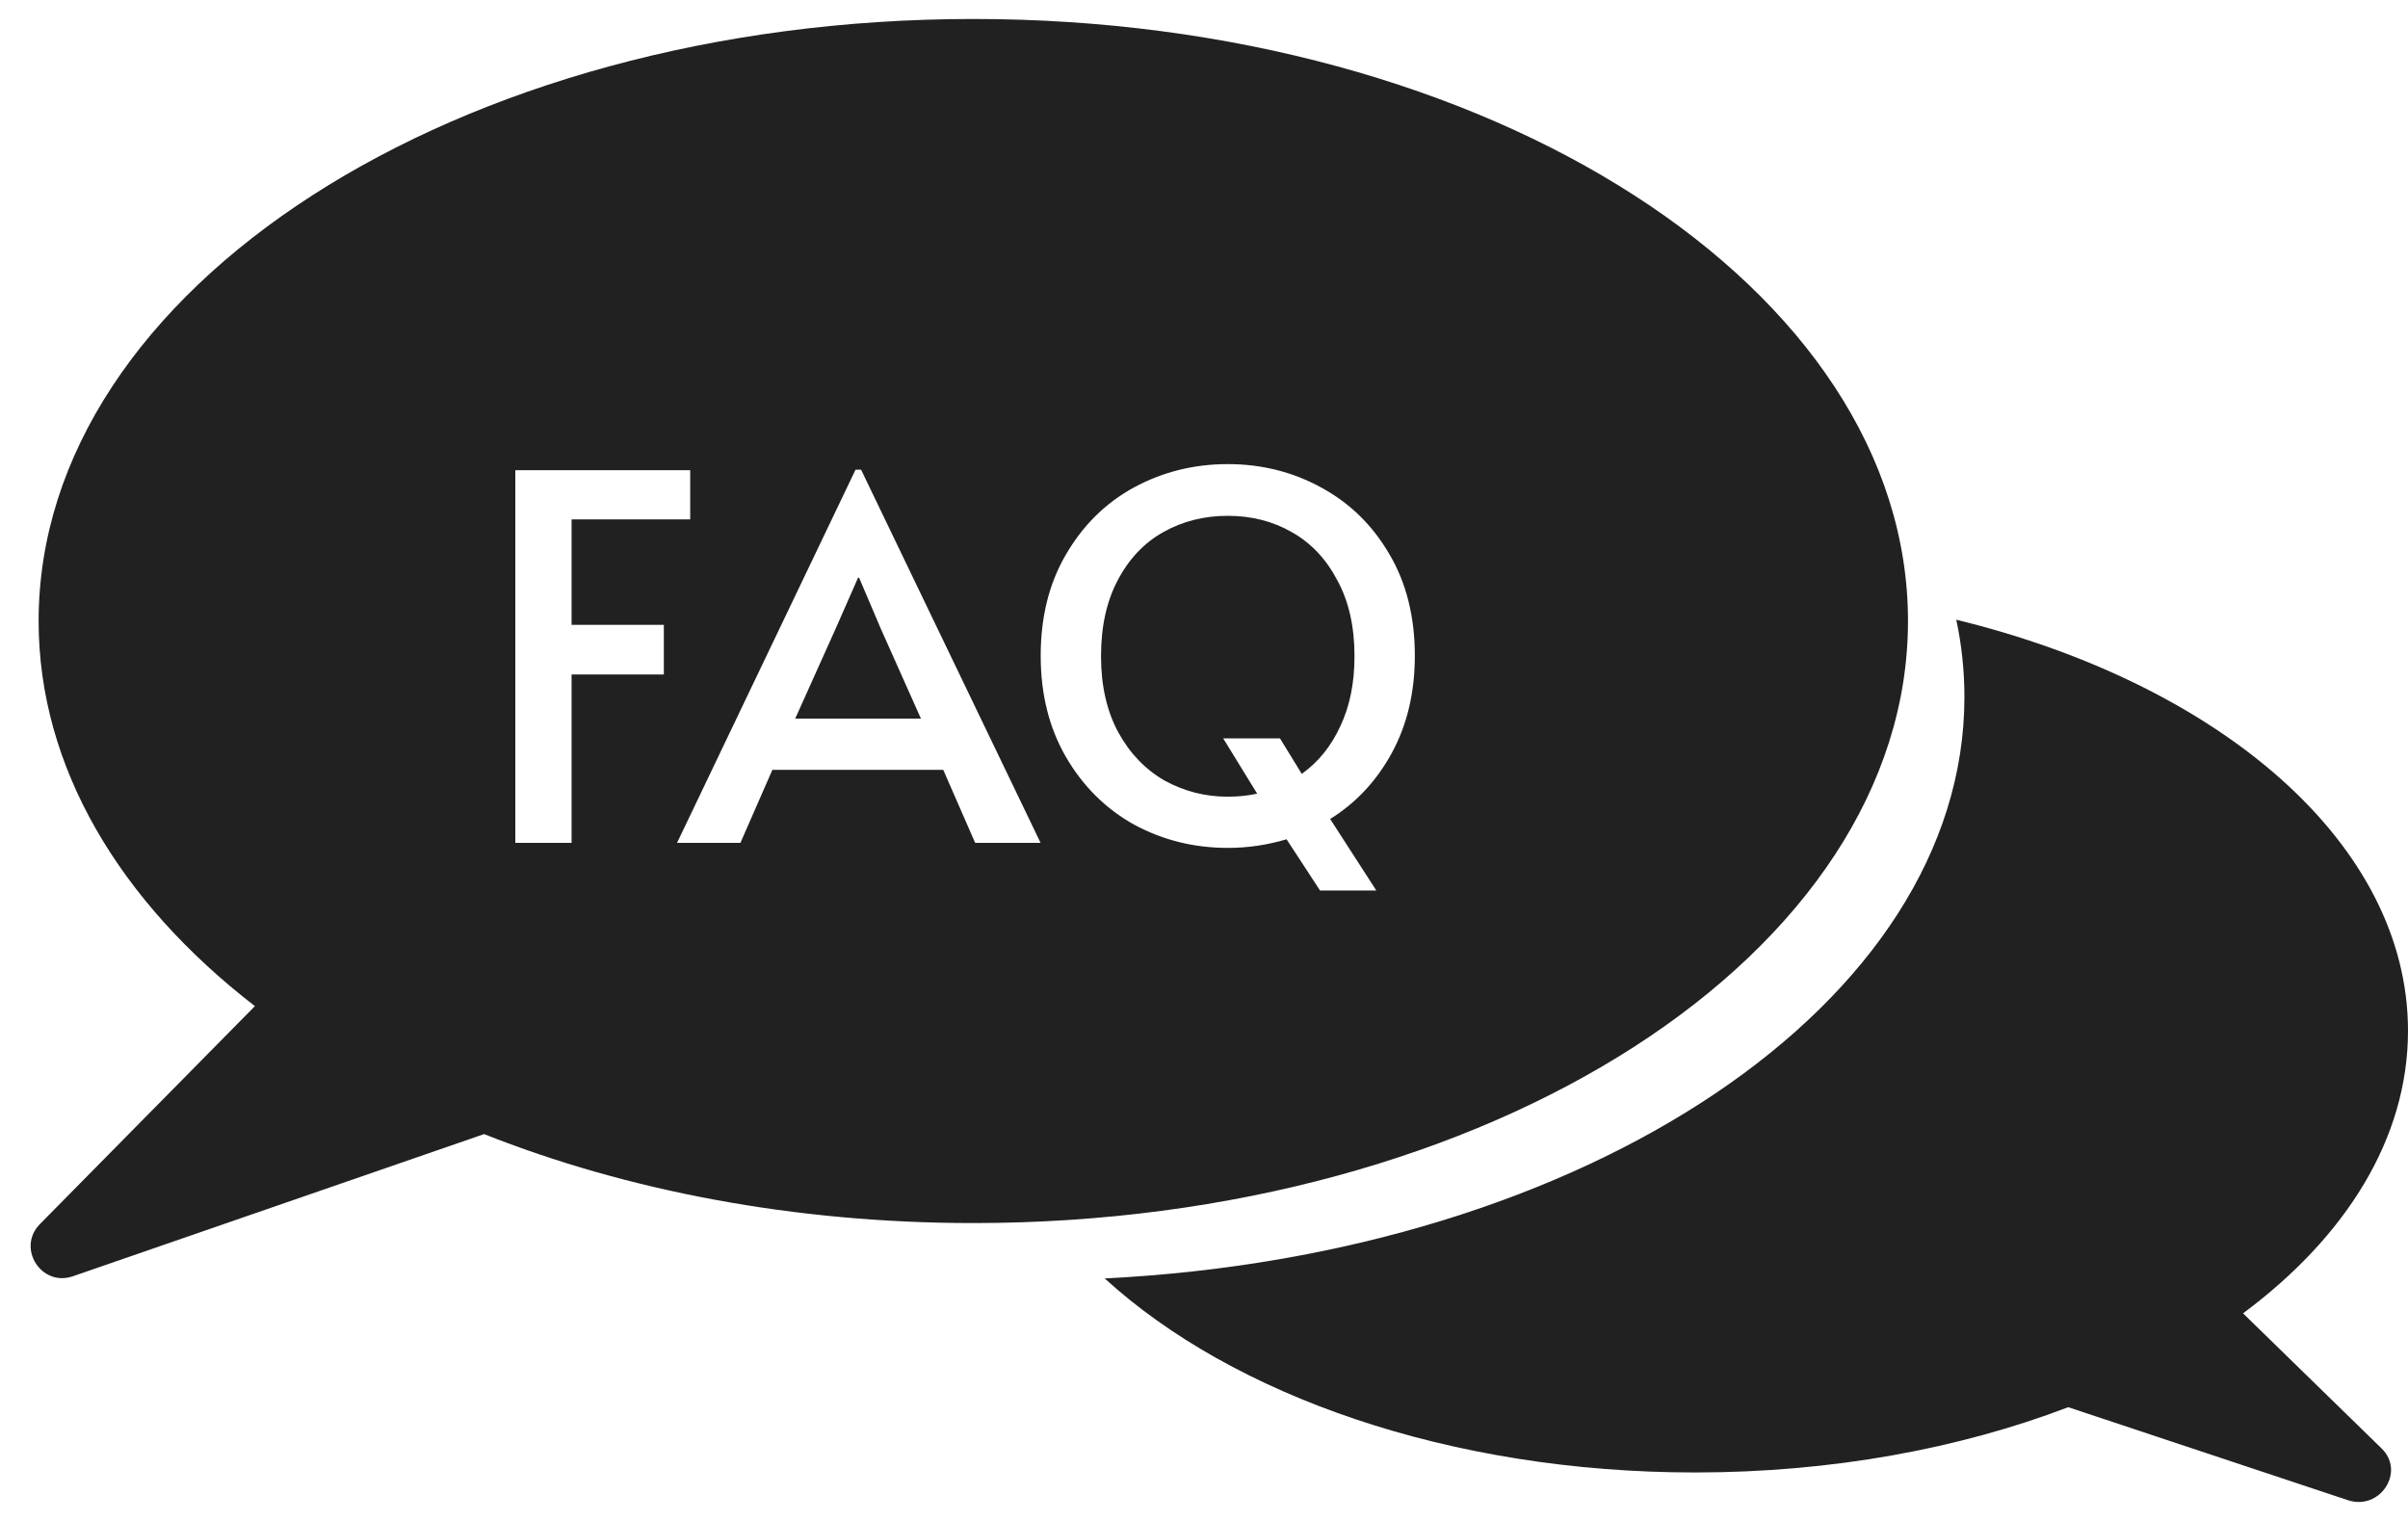 <svg width="76" height="48" viewBox="0 0 76 48" fill="none" xmlns="http://www.w3.org/2000/svg">
<path fill-rule="evenodd" clip-rule="evenodd" d="M34.866 40.346C50.052 39.594 62 31.667 62 21.998C62 21.171 61.913 20.356 61.743 19.558C70.092 21.595 76 26.636 76 32.531C76 35.923 74.045 39.032 70.794 41.448L75.169 45.714C75.923 46.45 75.116 47.682 74.101 47.344L65.277 44.41C61.851 45.717 57.818 46.47 53.5 46.47C45.749 46.47 38.913 44.042 34.866 40.346Z" fill="#212122"/>
<path fill-rule="evenodd" clip-rule="evenodd" d="M60.219 19.599C60.219 30.092 47.012 38.599 30.719 38.599C25.058 38.599 19.77 37.572 15.279 35.791L2.3 40.278C1.3 40.623 0.518 39.383 1.261 38.63L8.045 31.753C3.783 28.459 1.219 24.222 1.219 19.599C1.219 9.105 14.427 0.599 30.719 0.599C47.012 0.599 60.219 9.105 60.219 19.599ZM21.784 14.839H16.264V26.599H18.04V21.287H20.952V19.719H18.04V16.391H21.784V14.839ZM32.842 26.599L27.177 14.823H27.002L21.369 26.599H23.369L24.378 24.295H29.77L30.777 26.599H32.842ZM25.098 22.679L26.378 19.831L27.082 18.231H27.114L27.802 19.847L29.066 22.679H25.098ZM43.934 23.751C44.414 22.865 44.654 21.847 44.654 20.695C44.654 19.468 44.388 18.401 43.854 17.495C43.321 16.577 42.601 15.873 41.694 15.383C40.798 14.892 39.817 14.647 38.75 14.647C37.684 14.647 36.697 14.892 35.79 15.383C34.894 15.873 34.18 16.577 33.646 17.495C33.113 18.401 32.846 19.468 32.846 20.695C32.846 21.911 33.113 22.977 33.646 23.895C34.18 24.812 34.894 25.521 35.79 26.023C36.697 26.513 37.684 26.759 38.75 26.759C39.38 26.759 39.998 26.668 40.606 26.487L41.662 28.103H43.438L41.982 25.847C42.804 25.335 43.454 24.636 43.934 23.751ZM35.294 23.111C34.932 22.439 34.75 21.639 34.75 20.711C34.75 19.772 34.926 18.972 35.278 18.311C35.63 17.639 36.11 17.132 36.718 16.791C37.326 16.449 38.004 16.279 38.75 16.279C39.497 16.279 40.169 16.449 40.766 16.791C41.374 17.132 41.854 17.639 42.206 18.311C42.569 18.972 42.75 19.772 42.75 20.711C42.75 21.553 42.601 22.289 42.302 22.919C42.014 23.548 41.609 24.049 41.086 24.423L40.398 23.303H38.606L39.678 25.047C39.39 25.111 39.081 25.143 38.75 25.143C38.036 25.143 37.369 24.972 36.75 24.631C36.142 24.279 35.657 23.772 35.294 23.111Z" fill="#212122"/>
</svg>
